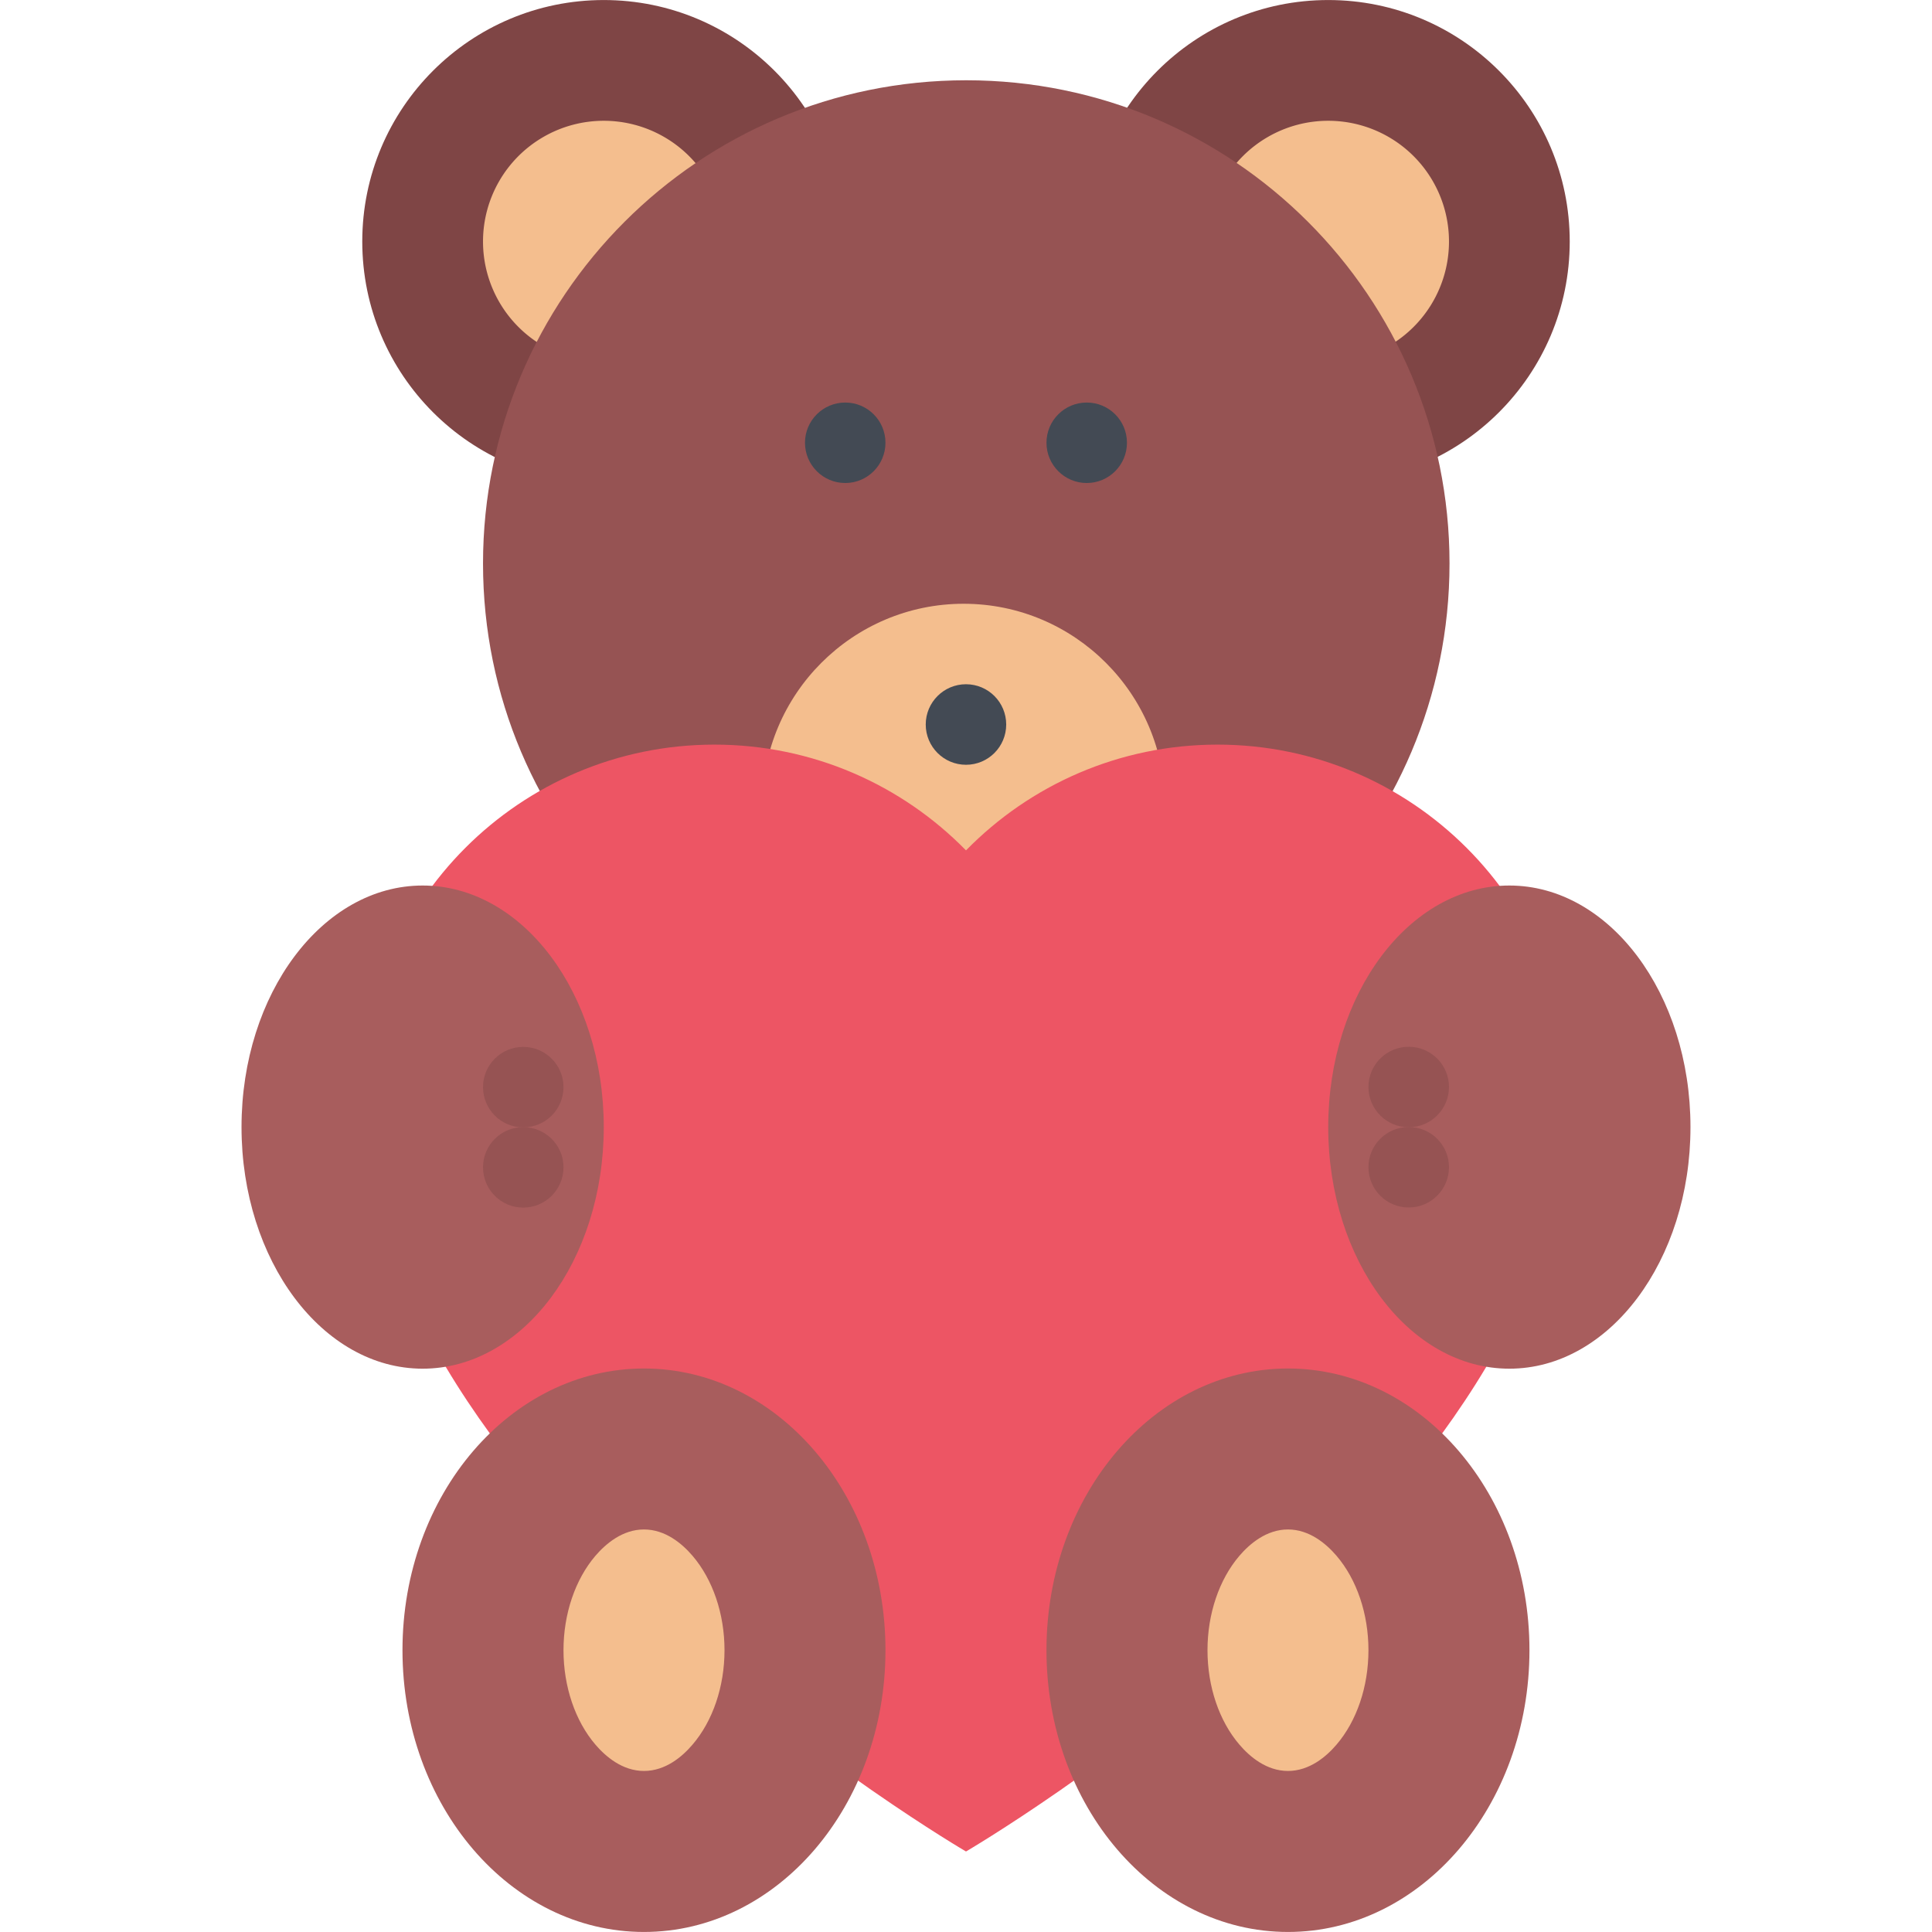 <?xml version="1.0" standalone="no"?><!DOCTYPE svg PUBLIC "-//W3C//DTD SVG 1.1//EN" "http://www.w3.org/Graphics/SVG/1.1/DTD/svg11.dtd"><svg class="icon" width="128px" height="128.00px" viewBox="0 0 1024 1024" version="1.1" xmlns="http://www.w3.org/2000/svg"><path d="M320.006 0.018c-70.686 0-127.996 57.31-127.996 127.996 0 70.684 57.31 127.994 127.996 127.994s127.996-57.31 127.996-127.994c0-70.686-57.31-127.996-127.996-127.996zM703.994 0.018c-70.686 0-127.996 57.31-127.996 127.996 0 70.684 57.31 127.994 127.996 127.994 70.684 0 127.996-57.31 127.996-127.994 0-70.686-57.312-127.996-127.996-127.996z" fill="#7F4545" /><path d="M320.006 128.014m-63.998 0a63.998 63.998 0 1 0 127.996 0 63.998 63.998 0 1 0-127.996 0Z" fill="#F4BE8E" /><path d="M703.994 128.014m-63.998 0a63.998 63.998 0 1 0 127.996 0 63.998 63.998 0 1 0-127.996 0Z" fill="#F4BE8E" /><path d="M768.274 298.664c0 141.462-114.684 256.146-256.148 256.146-141.464 0-256.116-114.684-256.116-256.146 0-141.434 114.652-256.118 256.116-256.118s256.148 114.684 256.148 256.118z" fill="#965353" /><path d="M510.75 320.006c-58.81 0-106.652 47.842-106.652 106.652s47.842 106.686 106.652 106.686 106.654-47.876 106.654-106.686-47.844-106.652-106.654-106.652z" fill="#F4BE8E" /><path d="M645.308 394.66c-52.216 0-99.436 21.468-133.308 56.06-33.874-34.592-81.09-56.06-133.338-56.06-103.09 0-186.65 83.592-186.65 186.68C192.01 794.646 512 981.328 512 981.328s319.99-186.682 319.99-399.988c0-103.088-83.592-186.68-186.682-186.68z" fill="#ED5564" /><path d="M320.006 597.372c0 70.748-43 128.058-95.998 128.058-53.03 0-95.996-57.31-95.996-128.058 0-70.714 42.966-128.026 95.996-128.026 53 0 95.998 57.31 95.998 128.026zM895.986 597.372c0 70.748-42.996 128.058-95.996 128.058-53.03 0-95.996-57.31-95.996-128.058 0-70.714 42.966-128.026 95.996-128.026 53 0 95.996 57.31 95.996 128.026z" fill="#A85D5D" /><path d="M682.65 981.328c-21.532 0-42.154-10.25-58.122-28.844-17.532-20.5-27.218-48.124-27.218-77.84 0-29.688 9.688-57.344 27.218-77.81 15.966-18.594 36.59-28.842 58.122-28.842s42.188 10.248 58.124 28.842c17.532 20.466 27.218 48.124 27.218 77.81 0 29.716-9.688 57.34-27.218 77.84-15.936 18.594-36.592 28.844-58.124 28.844z" fill="#F4BE8E" /><path d="M682.65 725.336c-70.684 0-127.996 66.842-127.996 149.308 0 82.464 57.312 149.338 127.996 149.338 70.686 0 127.996-66.874 127.996-149.338 0-82.466-57.31-149.308-127.996-149.308z m25.72 199.368c-5.438 6.376-14.344 13.938-25.718 13.938s-20.282-7.562-25.718-13.938c-10.78-12.56-16.936-30.81-16.936-50.058 0-19.25 6.156-37.468 16.936-50.062 5.438-6.344 14.344-13.938 25.718-13.938s20.282 7.594 25.718 13.938c10.782 12.594 16.938 30.812 16.938 50.062-0.002 19.246-6.158 37.496-16.938 50.058z" fill="#A85D5D" /><path d="M341.318 981.328c-21.53 0-42.154-10.25-58.092-28.844-17.562-20.5-27.218-48.124-27.218-77.84 0-29.688 9.656-57.344 27.218-77.81 15.938-18.594 36.562-28.842 58.092-28.842 21.562 0 42.186 10.248 58.124 28.842 17.562 20.466 27.218 48.124 27.218 77.81 0 29.716-9.656 57.34-27.218 77.84-15.938 18.594-36.562 28.844-58.124 28.844z" fill="#F4BE8E" /><path d="M341.318 725.336c-70.684 0-127.996 66.842-127.996 149.308 0 82.464 57.31 149.338 127.996 149.338 70.716 0 127.996-66.874 127.996-149.338 0-82.466-57.278-149.308-127.996-149.308z m25.718 199.368c-5.436 6.376-14.312 13.938-25.718 13.938-11.374 0-20.25-7.562-25.718-13.938-10.75-12.56-16.936-30.81-16.936-50.058 0-19.25 6.188-37.468 16.936-50.062 5.468-6.344 14.344-13.938 25.718-13.938 11.406 0 20.282 7.594 25.718 13.938 10.782 12.594 16.968 30.812 16.968 50.062 0 19.246-6.186 37.496-16.968 50.058z" fill="#A85D5D" /><path d="M277.32 597.402c11.782 0 21.344 9.532 21.344 21.312s-9.562 21.344-21.344 21.344c-11.78 0-21.312-9.562-21.312-21.344s9.532-21.312 21.312-21.312z" fill="#965353" /><path d="M277.32 554.874c11.782 0 21.344 9.562 21.344 21.312 0 11.81-9.562 21.342-21.344 21.342-11.78 0-21.312-9.562-21.312-21.342 0-11.75 9.532-21.312 21.312-21.312zM746.648 597.34c11.782 0 21.344 9.532 21.344 21.312s-9.562 21.344-21.344 21.344c-11.78 0-21.342-9.562-21.342-21.344s9.564-21.312 21.342-21.312z" fill="#965353" /><path d="M746.648 554.81c11.782 0 21.344 9.532 21.344 21.312 0 11.78-9.562 21.342-21.344 21.342-11.78 0-21.342-9.562-21.342-21.342s9.564-21.312 21.342-21.312z" fill="#965353" /><path d="M575.998 213.354c11.782 0 21.312 9.532 21.312 21.312s-9.532 21.342-21.312 21.342-21.344-9.56-21.344-21.342 9.562-21.312 21.344-21.312zM448.002 213.354c11.78 0 21.312 9.532 21.312 21.312s-9.532 21.342-21.312 21.342c-11.782 0-21.344-9.56-21.344-21.342s9.564-21.312 21.344-21.312zM512 362.662c11.782 0 21.312 9.56 21.312 21.342S523.78 405.348 512 405.348c-11.78 0-21.342-9.562-21.342-21.344s9.562-21.342 21.342-21.342z" fill="#434A54" /></svg>